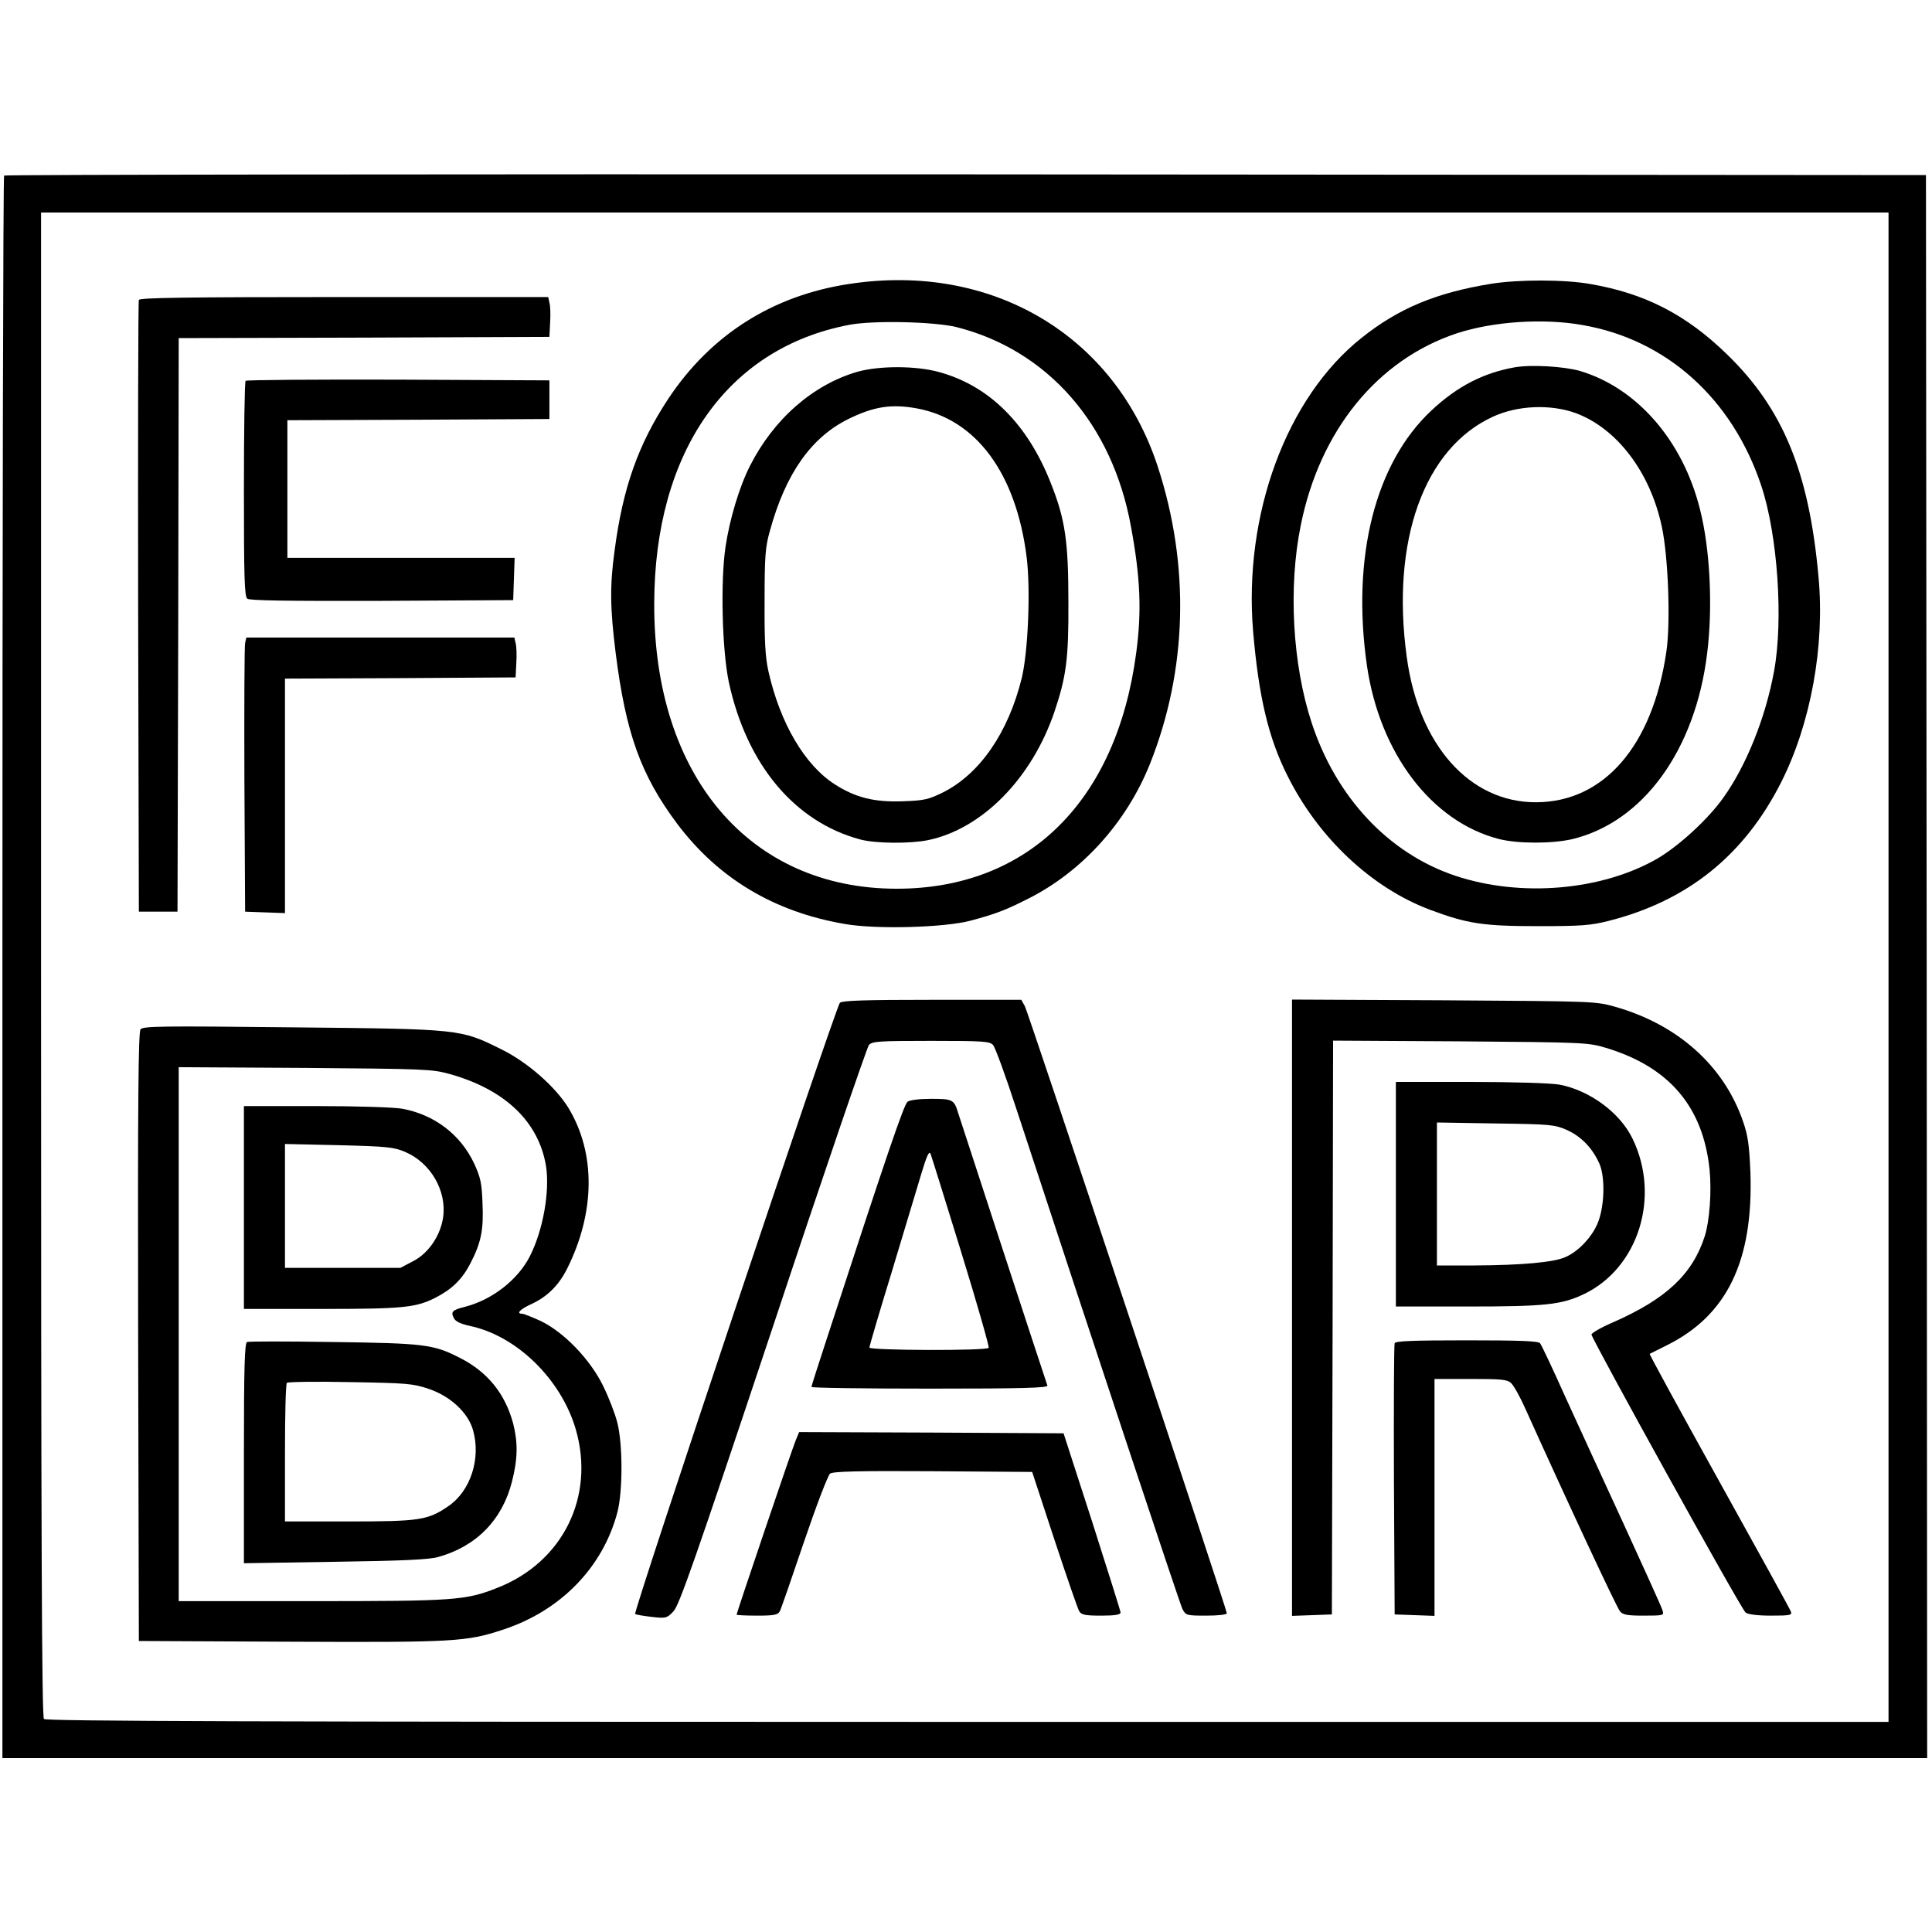 <?xml version="1.0" standalone="no"?>
<!DOCTYPE svg PUBLIC "-//W3C//DTD SVG 20010904//EN"
 "http://www.w3.org/TR/2001/REC-SVG-20010904/DTD/svg10.dtd">
<svg version="1.0" xmlns="http://www.w3.org/2000/svg"
 width="800pt" height="800pt" viewBox="0 0 800 800"
 preserveAspectRatio="xMidYMid meet">
<g transform="translate(0,800) scale(0.1,-0.1)"
fill="#000000" stroke="none">
<path d="M17 7273 c-4 -3 -7 -1479 -7 -3280 l0 -3273 3985 0 3985 0 -2 3277
-3 3278 -3976 3 c-2187 1 -3979 -1 -3982 -5z m7803 -3278 l0 -3125 -3813 0
c-2952 0 -3816 3 -3825 12 -9 9 -12 717 -12 3125 l0 3113 3825 0 3825 0 0
-3125z"/>
<path d="M3515 6824 c-317 -48 -572 -211 -747 -474 -125 -189 -189 -370 -223
-629 -20 -144 -19 -239 4 -422 42 -336 105 -509 255 -710 171 -227 402 -365
694 -415 131 -23 414 -15 522 14 104 28 143 43 236 90 224 112 408 316 505
557 156 390 167 823 33 1233 -178 545 -689 847 -1279 756z m444 -178 c378 -95
647 -401 724 -826 39 -210 45 -350 22 -522 -81 -616 -448 -978 -992 -978 -609
0 -1006 467 -1004 1180 1 629 302 1059 808 1155 100 19 350 13 442 -9z"/>
<path d="M3552 6461 c-185 -53 -348 -196 -446 -389 -44 -86 -85 -222 -102
-338 -21 -143 -14 -426 14 -559 74 -341 272 -578 544 -651 63 -17 206 -18 280
-3 224 46 430 255 524 531 49 146 59 218 58 453 0 254 -13 344 -73 495 -96
244 -254 402 -461 459 -96 27 -247 27 -338 2z m244 -152 c246 -45 411 -268
455 -615 17 -135 6 -393 -20 -501 -56 -228 -175 -399 -328 -475 -59 -29 -78
-33 -167 -36 -115 -4 -193 15 -279 70 -125 80 -227 254 -275 468 -13 58 -17
123 -16 290 0 188 3 225 22 292 65 237 171 387 325 463 106 52 178 63 283 44z"/>
<path d="M6175 6825 c-229 -37 -384 -102 -537 -224 -311 -247 -490 -732 -449
-1217 23 -268 63 -439 142 -596 128 -257 348 -464 590 -555 155 -58 220 -68
449 -68 178 0 217 3 292 22 326 83 560 271 713 573 123 243 182 566 155 852
-39 434 -147 695 -377 919 -170 166 -341 254 -568 293 -107 19 -297 19 -410 1z
m378 -171 c348 -60 620 -305 740 -665 68 -204 92 -557 53 -768 -35 -193 -116
-393 -210 -524 -62 -88 -182 -198 -271 -251 -231 -134 -568 -163 -840 -72
-276 93 -493 325 -594 634 -79 241 -97 560 -45 816 79 394 318 687 647 796
150 49 358 63 520 34z"/>
<path d="M6272 6479 c-130 -23 -238 -79 -344 -178 -234 -218 -332 -608 -268
-1056 53 -365 268 -647 546 -719 78 -20 219 -20 303 -1 294 70 511 368 560
770 24 193 12 433 -30 597 -71 284 -261 502 -497 572 -67 19 -202 27 -270 15z
m254 -190 c170 -64 307 -244 355 -469 27 -124 37 -398 19 -519 -57 -389 -258
-622 -539 -623 -275 -1 -487 236 -536 602 -66 481 72 865 358 995 102 47 239
52 343 14z"/>
<path d="M575 6758 c-3 -7 -4 -580 -3 -1273 l3 -1260 80 0 80 0 3 1187 2 1188
768 2 767 3 3 60 c2 32 1 69 -3 82 l-5 23 -846 0 c-666 0 -846 -3 -849 -12z"/>
<path d="M1017 6423 c-4 -3 -7 -205 -7 -448 0 -361 2 -445 14 -454 9 -8 164
-10 557 -9 l544 3 3 88 3 87 -471 0 -470 0 0 285 0 285 543 2 542 3 0 80 0 80
-626 3 c-344 1 -629 -1 -632 -5z"/>
<path d="M1015 5338 c-3 -13 -4 -268 -3 -568 l3 -545 83 -3 82 -3 0 485 0 486
478 2 477 3 3 60 c2 32 1 69 -3 82 l-5 23 -555 0 -555 0 -5 -22z"/>
<path d="M3478 3848 c-16 -13 -857 -2523 -848 -2531 3 -3 33 -8 67 -12 60 -7
64 -6 91 22 24 24 87 204 412 1178 210 633 390 1158 398 1168 14 15 39 17 257
17 218 0 243 -2 257 -17 9 -10 52 -128 96 -263 333 -1014 677 -2050 688 -2072
14 -27 17 -28 99 -28 49 0 85 4 85 10 0 16 -821 2483 -836 2513 l-15 27 -367
0 c-279 0 -372 -3 -384 -12z"/>
<path d="M5350 2585 l0 -1276 83 3 82 3 3 1188 2 1188 528 -3 c513 -4 529 -5
602 -27 262 -79 402 -244 429 -504 9 -92 0 -213 -20 -276 -51 -158 -160 -260
-381 -357 -49 -21 -88 -44 -88 -50 0 -17 620 -1138 638 -1151 10 -8 49 -13
105 -13 81 0 89 2 82 18 -3 9 -137 252 -297 540 -160 288 -289 524 -287 526 2
1 34 17 70 35 251 124 360 351 347 719 -5 112 -10 150 -31 210 -80 231 -272
401 -532 474 -78 22 -93 22 -707 26 l-628 3 0 -1276z"/>
<path d="M582 3738 c-9 -12 -12 -277 -10 -1274 l3 -1259 630 -3 c675 -3 726 0
875 49 241 78 417 259 477 489 22 87 22 281 -1 370 -9 36 -35 103 -58 150 -53
110 -163 224 -259 270 -35 16 -70 30 -76 30 -27 0 -11 18 37 40 67 31 114 78
149 148 116 233 118 477 5 664 -54 88 -170 190 -278 243 -170 84 -164 84 -864
91 -545 6 -618 5 -630 -8z m1279 -185 c230 -64 370 -198 400 -382 16 -104 -12
-265 -67 -373 -50 -98 -156 -180 -268 -209 -53 -13 -61 -21 -46 -48 6 -13 29
-23 64 -31 194 -40 379 -220 440 -428 81 -278 -53 -551 -325 -657 -131 -52
-177 -55 -770 -55 l-549 0 0 1106 0 1105 523 -3 c494 -4 526 -5 598 -25z"/>
<path d="M1010 3000 l0 -420 320 0 c337 0 391 5 472 46 69 35 111 76 145 141
45 87 56 139 51 250 -3 84 -8 107 -35 166 -57 120 -164 201 -297 226 -35 6
-185 11 -358 11 l-298 0 0 -420z m668 230 c105 -45 172 -160 157 -270 -11 -76
-60 -149 -124 -182 l-53 -28 -239 0 -239 0 0 257 0 256 223 -5 c201 -5 228 -8
275 -28z"/>
<path d="M1023 2443 c-10 -4 -13 -105 -13 -460 l0 -456 378 6 c279 4 390 9
427 20 158 44 265 154 305 312 24 94 25 161 5 240 -33 124 -107 216 -224 274
-106 54 -145 59 -521 64 -190 3 -351 3 -357 0z m752 -194 c90 -30 164 -99 184
-172 33 -117 -11 -252 -103 -314 -84 -58 -120 -63 -413 -63 l-263 0 0 283 c0
156 3 287 8 291 4 4 122 6 262 3 235 -4 260 -6 325 -28z"/>
<path d="M5780 3055 l0 -465 293 0 c326 0 393 7 487 52 224 108 317 402 200
643 -52 108 -179 201 -304 224 -35 6 -189 11 -368 11 l-308 0 0 -465z m708
266 c60 -27 106 -75 135 -140 25 -58 21 -184 -10 -252 -25 -55 -76 -109 -128
-133 -47 -23 -183 -35 -382 -36 l-153 0 0 296 0 296 243 -4 c228 -3 245 -5
295 -27z"/>
<path d="M3758 3438 c-15 -12 -83 -210 -332 -974 -36 -110 -66 -203 -66 -207
0 -4 221 -7 491 -7 389 0 490 3 486 13 -7 18 -356 1086 -369 1127 -17 57 -23
60 -112 60 -50 0 -88 -5 -98 -12z m222 -622 c66 -214 117 -393 114 -397 -8
-13 -494 -11 -494 1 0 6 42 149 94 318 51 169 106 351 122 405 21 70 31 92 37
80 4 -10 61 -193 127 -407z"/>
<path d="M5775 2438 c-3 -7 -4 -263 -3 -568 l3 -555 83 -3 82 -3 0 491 0 490
149 0 c128 0 152 -2 168 -17 11 -10 38 -58 60 -108 169 -375 378 -823 391
-837 12 -15 32 -18 99 -18 82 0 84 1 77 22 -3 12 -74 168 -156 347 -83 179
-193 421 -246 536 -52 116 -99 216 -105 223 -7 9 -80 12 -304 12 -226 0 -295
-3 -298 -12z"/>
<path d="M3295 2036 c-14 -32 -245 -715 -245 -722 0 -2 38 -4 85 -4 70 0 86 3
94 18 5 9 50 139 100 287 52 153 99 275 108 283 13 9 109 12 427 10 l410 -3
92 -280 c51 -154 97 -288 103 -297 9 -15 26 -18 91 -18 58 0 80 4 80 13 0 6
-54 176 -118 377 l-118 365 -548 3 -547 2 -14 -34z"/>
</g>
</svg>
